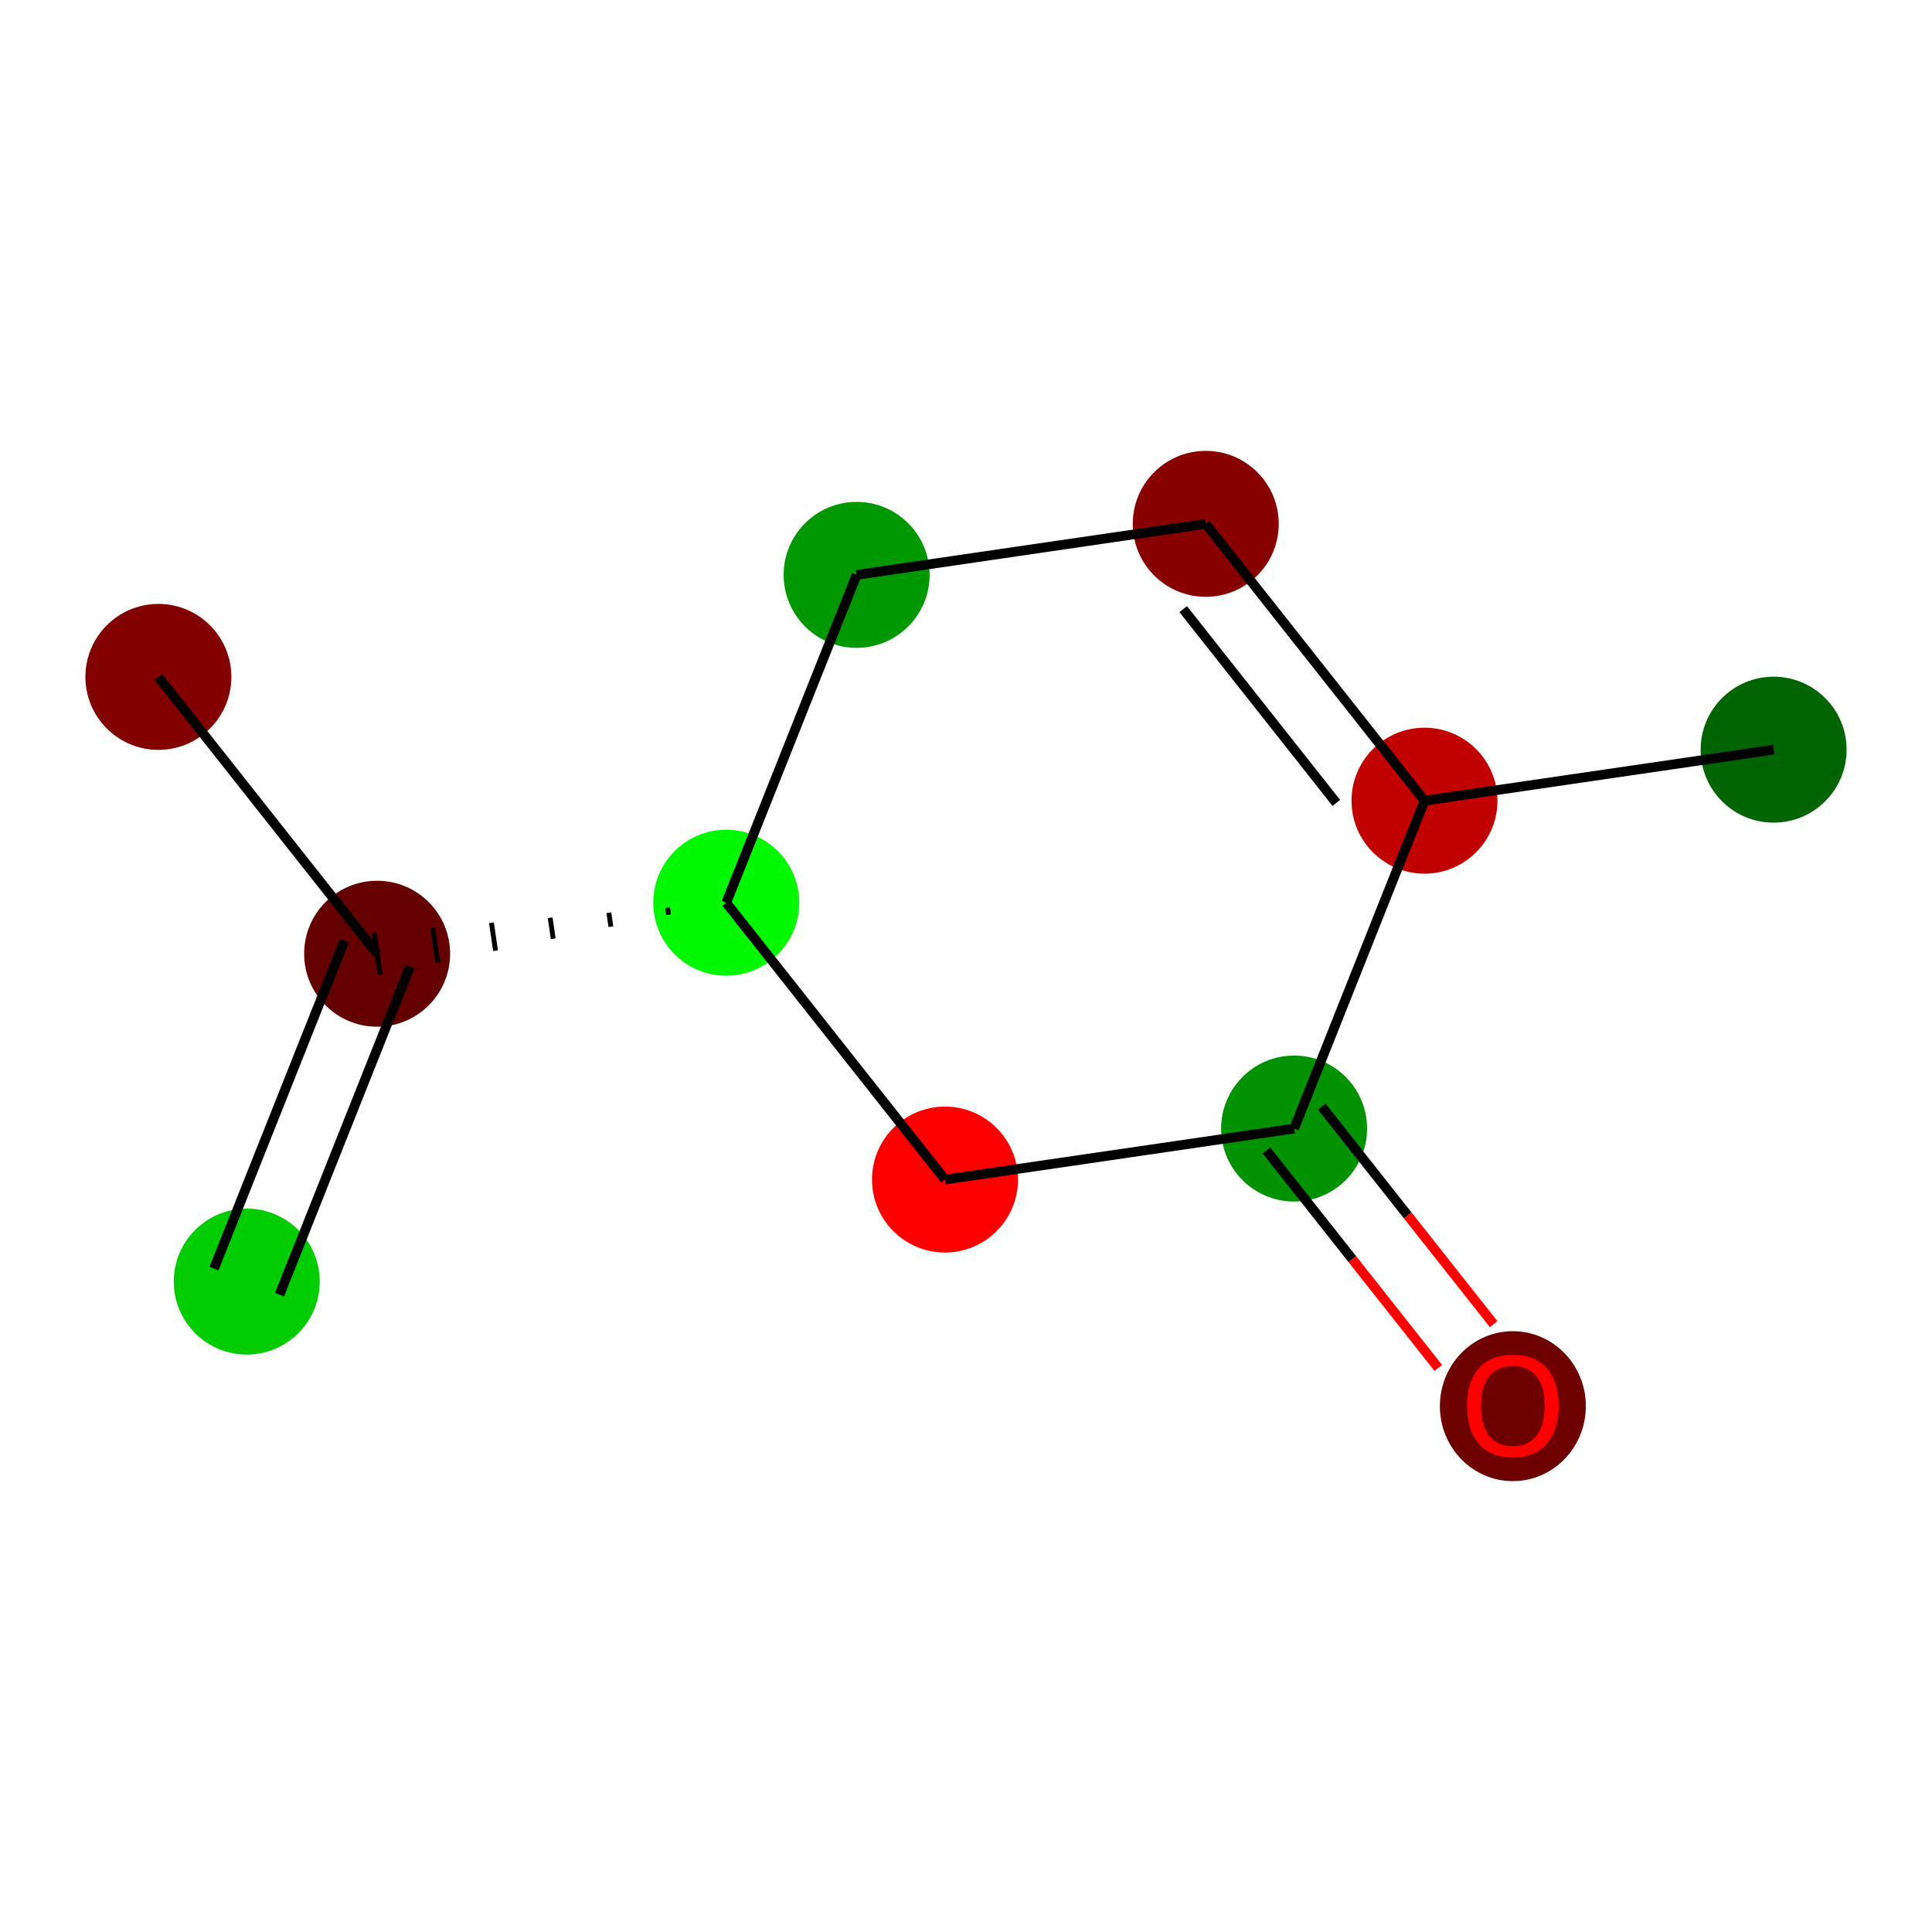 <?xml version='1.0' encoding='iso-8859-1'?>
<svg version='1.1' baseProfile='full'
              xmlns='http://www.w3.org/2000/svg'
                      xmlns:rdkit='http://www.rdkit.org/xml'
                      xmlns:xlink='http://www.w3.org/1999/xlink'
                  xml:space='preserve'
width='400px' height='400px' viewBox='0 0 400 400'>
<!-- END OF HEADER -->
<rect style='opacity:1.0;fill:#FFFFFF;stroke:none' width='400' height='400' x='0' y='0'> </rect>
<ellipse cx='51.086' cy='265.341' rx='14.61' ry='14.61' style='fill:#00CC00;fill-rule:evenodd;stroke:#00CC00;stroke-width:1px;stroke-linecap:butt;stroke-linejoin:miter;stroke-opacity:1' />
<ellipse cx='78.08' cy='197.461' rx='14.61' ry='14.61' style='fill:#640000;fill-rule:evenodd;stroke:#640000;stroke-width:1px;stroke-linecap:butt;stroke-linejoin:miter;stroke-opacity:1' />
<ellipse cx='32.792' cy='140.145' rx='14.61' ry='14.61' style='fill:#830000;fill-rule:evenodd;stroke:#830000;stroke-width:1px;stroke-linecap:butt;stroke-linejoin:miter;stroke-opacity:1' />
<ellipse cx='150.362' cy='186.899' rx='14.61' ry='14.61' style='fill:#00F800;fill-rule:evenodd;stroke:#00F800;stroke-width:1px;stroke-linecap:butt;stroke-linejoin:miter;stroke-opacity:1' />
<ellipse cx='177.356' cy='119.02' rx='14.61' ry='14.61' style='fill:#009800;fill-rule:evenodd;stroke:#009800;stroke-width:1px;stroke-linecap:butt;stroke-linejoin:miter;stroke-opacity:1' />
<ellipse cx='249.638' cy='108.458' rx='14.61' ry='14.61' style='fill:#890000;fill-rule:evenodd;stroke:#890000;stroke-width:1px;stroke-linecap:butt;stroke-linejoin:miter;stroke-opacity:1' />
<ellipse cx='294.926' cy='165.775' rx='14.61' ry='14.61' style='fill:#C10000;fill-rule:evenodd;stroke:#C10000;stroke-width:1px;stroke-linecap:butt;stroke-linejoin:miter;stroke-opacity:1' />
<ellipse cx='367.208' cy='155.212' rx='14.61' ry='14.61' style='fill:#006400;fill-rule:evenodd;stroke:#006400;stroke-width:1px;stroke-linecap:butt;stroke-linejoin:miter;stroke-opacity:1' />
<ellipse cx='267.932' cy='233.654' rx='14.61' ry='14.61' style='fill:#009200;fill-rule:evenodd;stroke:#009200;stroke-width:1px;stroke-linecap:butt;stroke-linejoin:miter;stroke-opacity:1' />
<ellipse cx='313.221' cy='291.131' rx='14.61' ry='15.021' style='fill:#6F0000;fill-rule:evenodd;stroke:#6F0000;stroke-width:1px;stroke-linecap:butt;stroke-linejoin:miter;stroke-opacity:1' />
<ellipse cx='195.65' cy='244.216' rx='14.61' ry='14.61' style='fill:#FC0000;fill-rule:evenodd;stroke:#FC0000;stroke-width:1px;stroke-linecap:butt;stroke-linejoin:miter;stroke-opacity:1' />
<path class='bond-0' d='M 57.874,268.04 L 84.868,200.161' style='fill:none;fill-rule:evenodd;stroke:#000000;stroke-width:2.0px;stroke-linecap:butt;stroke-linejoin:miter;stroke-opacity:1' />
<path class='bond-0' d='M 44.298,262.641 L 71.292,194.762' style='fill:none;fill-rule:evenodd;stroke:#000000;stroke-width:2.0px;stroke-linecap:butt;stroke-linejoin:miter;stroke-opacity:1' />
<path class='bond-1' d='M 78.08,197.461 L 32.792,140.145' style='fill:none;fill-rule:evenodd;stroke:#000000;stroke-width:2.0px;stroke-linecap:butt;stroke-linejoin:miter;stroke-opacity:1' />
<path class='bond-2' d='M 138.209,187.937 L 138.421,189.382' style='fill:none;fill-rule:evenodd;stroke:#000000;stroke-width:1.0px;stroke-linecap:butt;stroke-linejoin:miter;stroke-opacity:1' />
<path class='bond-2' d='M 126.057,188.974 L 126.479,191.866' style='fill:none;fill-rule:evenodd;stroke:#000000;stroke-width:1.0px;stroke-linecap:butt;stroke-linejoin:miter;stroke-opacity:1' />
<path class='bond-2' d='M 113.904,190.012 L 114.538,194.349' style='fill:none;fill-rule:evenodd;stroke:#000000;stroke-width:1.0px;stroke-linecap:butt;stroke-linejoin:miter;stroke-opacity:1' />
<path class='bond-2' d='M 101.752,191.049 L 102.597,196.832' style='fill:none;fill-rule:evenodd;stroke:#000000;stroke-width:1.0px;stroke-linecap:butt;stroke-linejoin:miter;stroke-opacity:1' />
<path class='bond-2' d='M 89.599,192.087 L 90.655,199.315' style='fill:none;fill-rule:evenodd;stroke:#000000;stroke-width:1.0px;stroke-linecap:butt;stroke-linejoin:miter;stroke-opacity:1' />
<path class='bond-2' d='M 77.446,193.125 L 78.714,201.798' style='fill:none;fill-rule:evenodd;stroke:#000000;stroke-width:1.0px;stroke-linecap:butt;stroke-linejoin:miter;stroke-opacity:1' />
<path class='bond-3' d='M 150.362,186.899 L 177.356,119.02' style='fill:none;fill-rule:evenodd;stroke:#000000;stroke-width:2.0px;stroke-linecap:butt;stroke-linejoin:miter;stroke-opacity:1' />
<path class='bond-10' d='M 150.362,186.899 L 195.65,244.216' style='fill:none;fill-rule:evenodd;stroke:#000000;stroke-width:2.0px;stroke-linecap:butt;stroke-linejoin:miter;stroke-opacity:1' />
<path class='bond-4' d='M 177.356,119.02 L 249.638,108.458' style='fill:none;fill-rule:evenodd;stroke:#000000;stroke-width:2.0px;stroke-linecap:butt;stroke-linejoin:miter;stroke-opacity:1' />
<path class='bond-5' d='M 249.638,108.458 L 294.926,165.775' style='fill:none;fill-rule:evenodd;stroke:#000000;stroke-width:2.0px;stroke-linecap:butt;stroke-linejoin:miter;stroke-opacity:1' />
<path class='bond-5' d='M 244.968,126.113 L 276.67,166.235' style='fill:none;fill-rule:evenodd;stroke:#000000;stroke-width:2.0px;stroke-linecap:butt;stroke-linejoin:miter;stroke-opacity:1' />
<path class='bond-6' d='M 294.926,165.775 L 367.208,155.212' style='fill:none;fill-rule:evenodd;stroke:#000000;stroke-width:2.0px;stroke-linecap:butt;stroke-linejoin:miter;stroke-opacity:1' />
<path class='bond-7' d='M 294.926,165.775 L 267.932,233.654' style='fill:none;fill-rule:evenodd;stroke:#000000;stroke-width:2.0px;stroke-linecap:butt;stroke-linejoin:miter;stroke-opacity:1' />
<path class='bond-8' d='M 262.201,238.183 L 279.991,260.698' style='fill:none;fill-rule:evenodd;stroke:#000000;stroke-width:2.0px;stroke-linecap:butt;stroke-linejoin:miter;stroke-opacity:1' />
<path class='bond-8' d='M 279.991,260.698 L 297.781,283.213' style='fill:none;fill-rule:evenodd;stroke:#FF0000;stroke-width:2.0px;stroke-linecap:butt;stroke-linejoin:miter;stroke-opacity:1' />
<path class='bond-8' d='M 273.664,229.125 L 291.454,251.64' style='fill:none;fill-rule:evenodd;stroke:#000000;stroke-width:2.0px;stroke-linecap:butt;stroke-linejoin:miter;stroke-opacity:1' />
<path class='bond-8' d='M 291.454,251.64 L 309.244,274.155' style='fill:none;fill-rule:evenodd;stroke:#FF0000;stroke-width:2.0px;stroke-linecap:butt;stroke-linejoin:miter;stroke-opacity:1' />
<path class='bond-9' d='M 267.932,233.654 L 195.65,244.216' style='fill:none;fill-rule:evenodd;stroke:#000000;stroke-width:2.0px;stroke-linecap:butt;stroke-linejoin:miter;stroke-opacity:1' />
<path  class='atom-9' d='M 303.724 291.029
Q 303.724 286.062, 306.179 283.286
Q 308.633 280.51, 313.221 280.51
Q 317.808 280.51, 320.263 283.286
Q 322.717 286.062, 322.717 291.029
Q 322.717 296.055, 320.233 298.919
Q 317.75 301.753, 313.221 301.753
Q 308.662 301.753, 306.179 298.919
Q 303.724 296.084, 303.724 291.029
M 313.221 299.415
Q 316.376 299.415, 318.071 297.311
Q 319.795 295.178, 319.795 291.029
Q 319.795 286.968, 318.071 284.922
Q 316.376 282.848, 313.221 282.848
Q 310.065 282.848, 308.341 284.893
Q 306.646 286.938, 306.646 291.029
Q 306.646 295.208, 308.341 297.311
Q 310.065 299.415, 313.221 299.415
' fill='#FF0000'/>
</svg>

